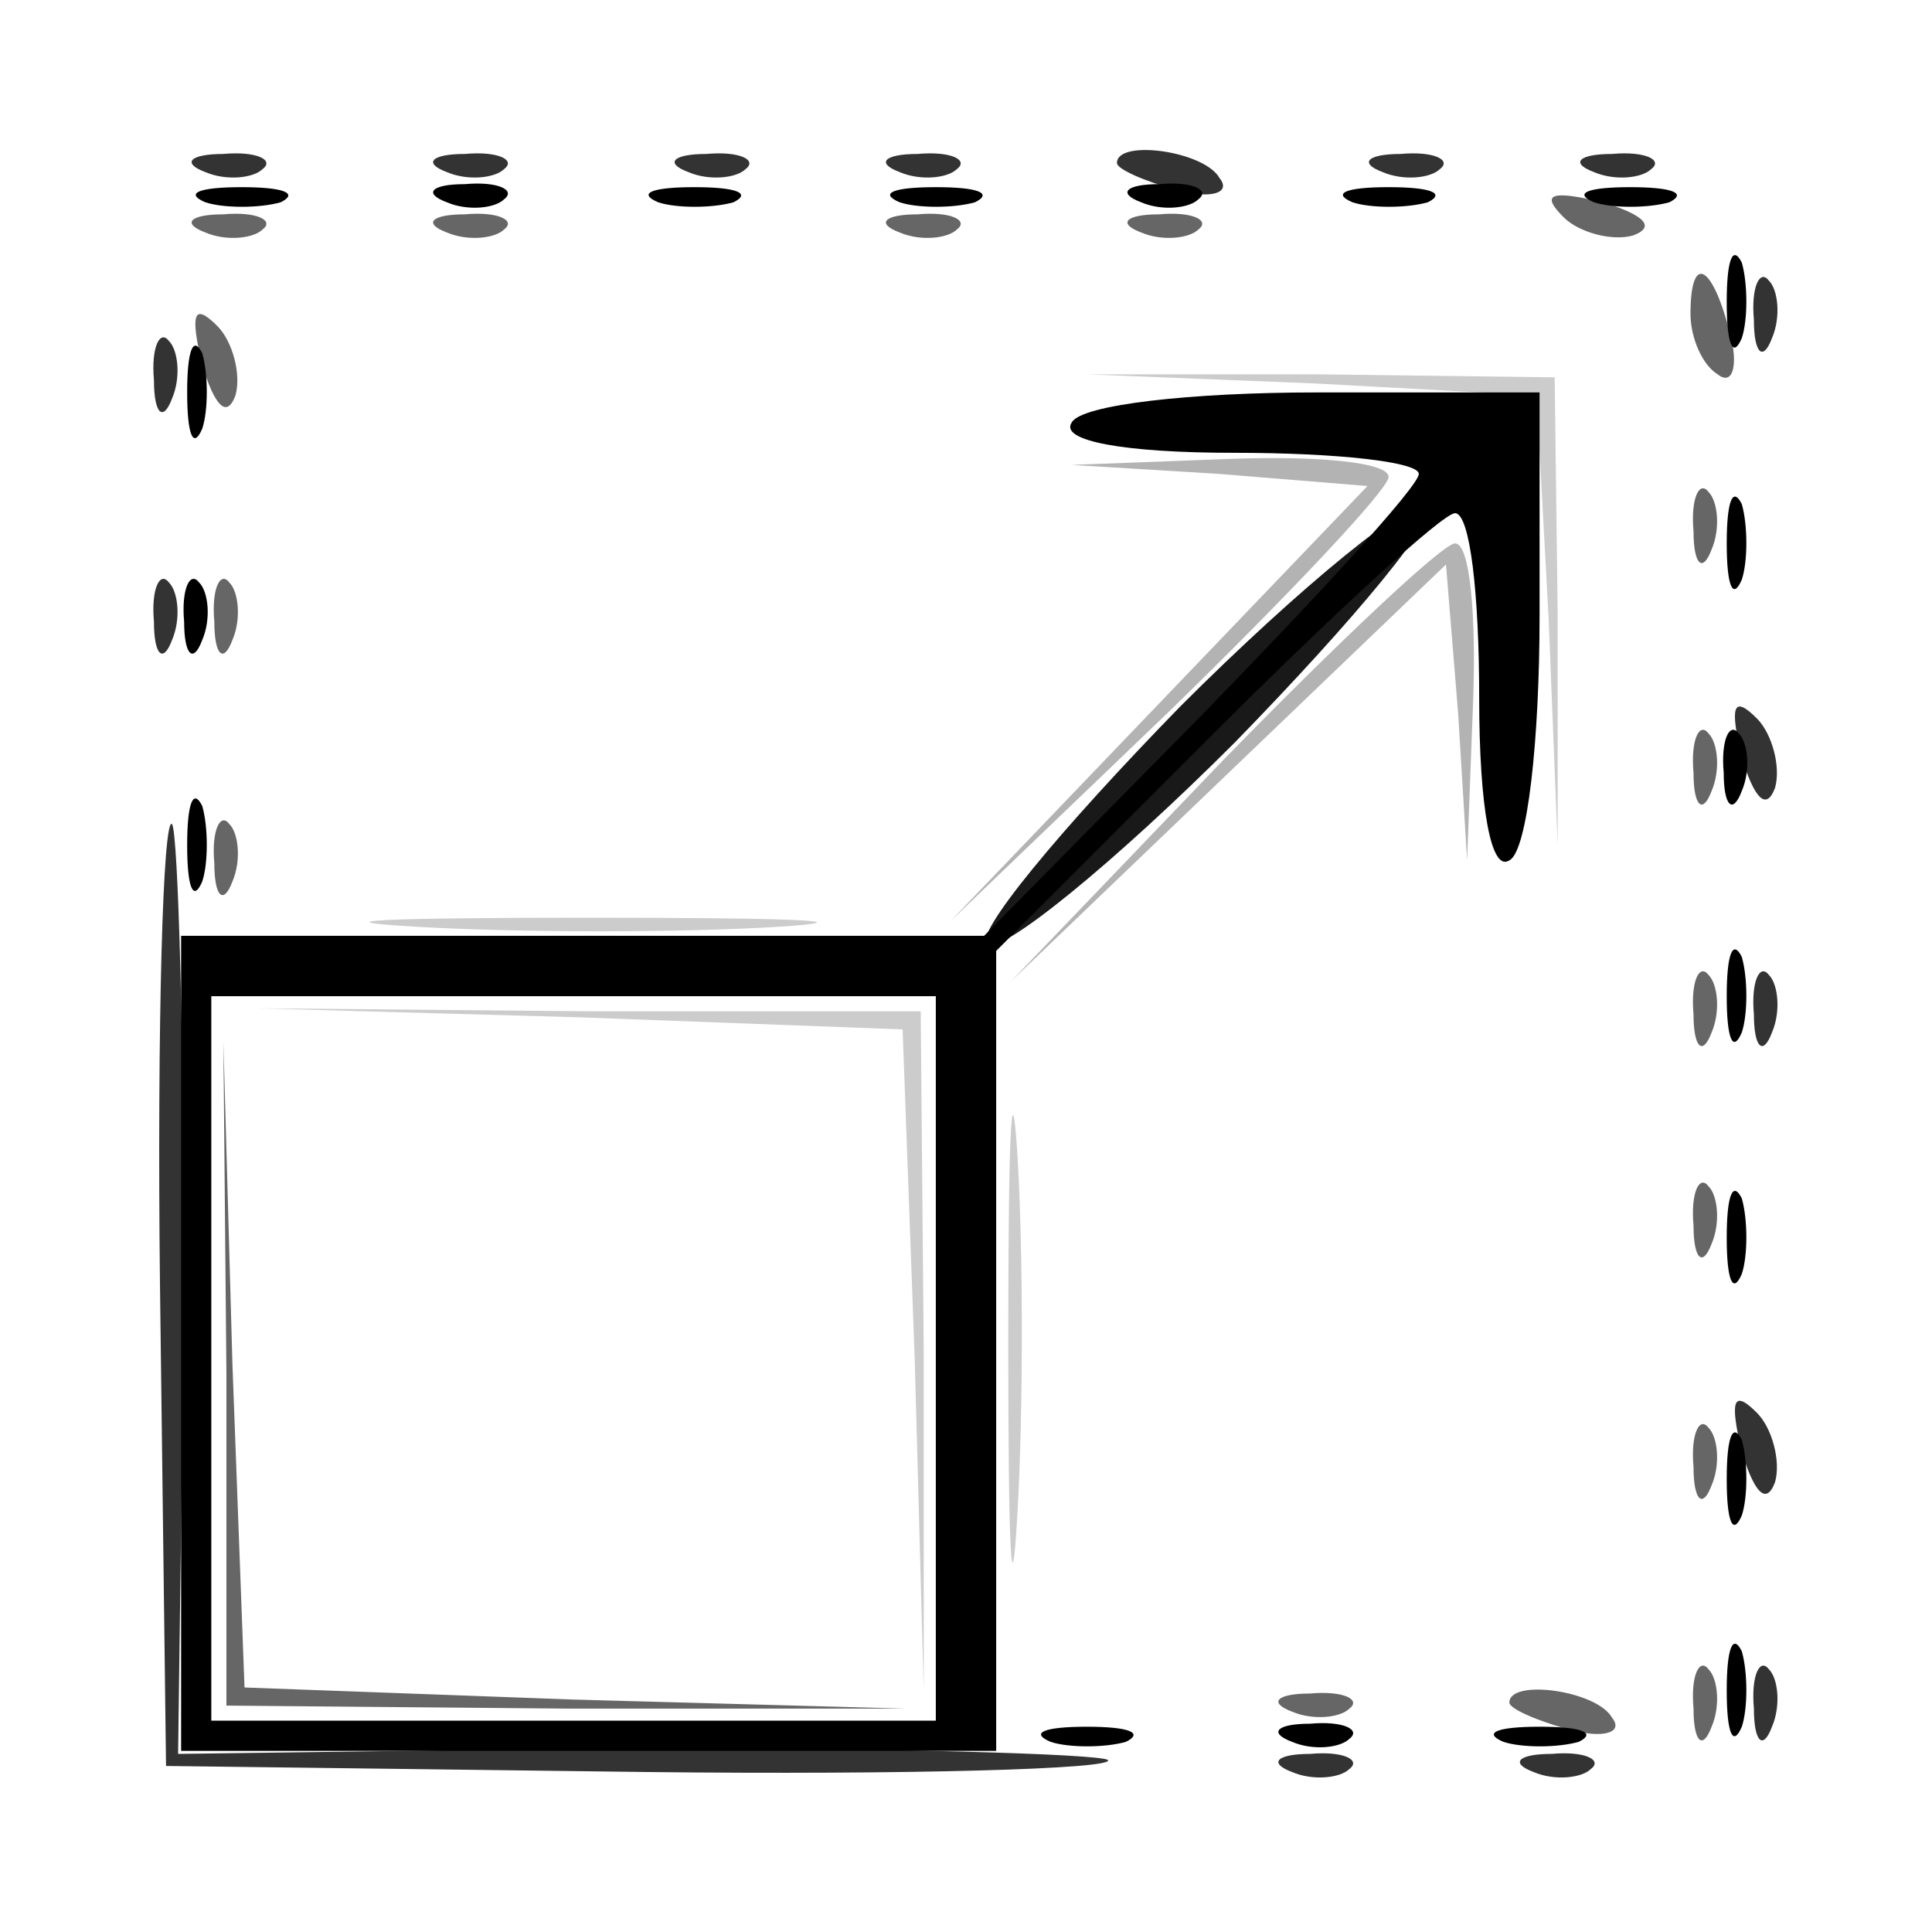 <svg xmlns="http://www.w3.org/2000/svg" version="1.0" viewBox="0 0 64 64"><path fill-opacity=".3" d="m40.4 15.7 4.9.4-6.9 7.2-6.9 7.2 7.3-7c3.9-3.8 7.2-7.3 7.2-7.7 0-.5-2.4-.7-5.2-.6l-5.3.2zm.1 9.5-7 7.3 7.2-6.9 7.2-6.9.4 4.9.3 4.9.2-5.3c.1-2.8-.1-5.2-.6-5.2-.4 0-3.9 3.3-7.7 7.2"/><path fill-opacity=".8" d="M6.8 5.7c.7.3 1.6.2 1.9-.1.4-.3-.2-.6-1.3-.5-1.1 0-1.4.3-.6.6m8 0c.7.3 1.6.2 1.9-.1.4-.3-.2-.6-1.3-.5-1.1 0-1.4.3-.6.6m8 0c.7.3 1.6.2 1.9-.1.4-.3-.2-.6-1.3-.5-1.1 0-1.4.3-.6.6m7 0c.7.3 1.6.2 1.9-.1.4-.3-.2-.6-1.3-.5-1.1 0-1.4.3-.6.6m7.2-.3c0 .2.9.6 2 .9s1.8.1 1.4-.4C39.9 5 37 4.6 37 5.4m8.8.3c.7.3 1.6.2 1.9-.1.4-.3-.2-.6-1.3-.5-1.1 0-1.4.3-.6.6m7 0c.7.3 1.6.2 1.9-.1.4-.3-.2-.6-1.3-.5-1.1 0-1.4.3-.6.6m5.3 4.9c0 1.1.3 1.4.6.6.3-.7.2-1.6-.1-1.9-.3-.4-.6.2-.5 1.3m-53 2c0 1.1.3 1.4.6.6.3-.7.2-1.6-.1-1.9-.3-.4-.6.2-.5 1.3m0 8c0 1.1.3 1.4.6.6.3-.7.2-1.6-.1-1.9-.3-.4-.6.2-.5 1.3m52.6 4.5c.4 1.3.8 1.8 1.1 1 .2-.7-.1-1.8-.6-2.3-.8-.8-.9-.4-.5 1.3M5.3 42.6l.2 15.9 15.9.2c8.7.1 15.6-.1 15.3-.4-.3-.2-7.3-.4-15.7-.4l-15.1.2.2-15.1c0-8.4-.2-15.4-.4-15.7-.3-.3-.5 6.6-.4 15.3m52.8-9c0 1.1.3 1.4.6.6.3-.7.2-1.6-.1-1.9-.3-.4-.6.2-.5 1.3m-.4 14.5c.4 1.3.8 1.8 1.1 1 .2-.7-.1-1.8-.6-2.3-.8-.8-.9-.4-.5 1.3m.4 8.5c0 1.1.3 1.4.6.6.3-.7.2-1.6-.1-1.9-.3-.4-.6.2-.5 1.3m-15.3 2.1c.7.3 1.6.2 1.9-.1.4-.3-.2-.6-1.3-.5-1.1 0-1.4.3-.6.6m8 0c.7.3 1.6.2 1.9-.1.4-.3-.2-.6-1.3-.5-1.1 0-1.4.3-.6.6"/><path fill-opacity=".6" d="M51.8 7.2c.5.5 1.6.8 2.3.6.8-.3.3-.7-1-1.1-1.7-.4-2.1-.3-1.3.5m-45 .5c.7.3 1.6.2 1.9-.1.4-.3-.2-.6-1.3-.5-1.1 0-1.4.3-.6.6m8 0c.7.3 1.6.2 1.9-.1.4-.3-.2-.6-1.3-.5-1.1 0-1.4.3-.6.6m15 0c.7.3 1.6.2 1.9-.1.4-.3-.2-.6-1.3-.5-1.1 0-1.4.3-.6.6m8 0c.7.3 1.6.2 1.9-.1.4-.3-.2-.6-1.3-.5-1.1 0-1.4.3-.6.6M56 10.4c0 .8.4 1.7.9 2 .5.4.7-.3.4-1.4-.6-2.3-1.3-2.6-1.3-.6M6.7 12.1c.4 1.3.8 1.8 1.1 1 .2-.7-.1-1.8-.6-2.3-.8-.8-.9-.4-.5 1.3m49.4 5.5c0 1.1.3 1.4.6.6.3-.7.2-1.6-.1-1.9-.3-.4-.6.2-.5 1.3m-49 3c0 1.1.3 1.4.6.6.3-.7.2-1.6-.1-1.9-.3-.4-.6.2-.5 1.3m49 5c0 1.1.3 1.4.6.6.3-.7.2-1.6-.1-1.9-.3-.4-.6.2-.5 1.3m-49 3c0 1.1.3 1.4.6.6.3-.7.2-1.6-.1-1.9-.3-.4-.6.2-.5 1.3m49 5c0 1.1.3 1.4.6.6.3-.7.2-1.6-.1-1.9-.3-.4-.6.2-.5 1.3M7.5 45.5v11l11.3.1H30l-11-.3-10.9-.4-.4-10.7-.3-10.7zm48.6-4.9c0 1.1.3 1.4.6.6.3-.7.2-1.6-.1-1.9-.3-.4-.6.2-.5 1.3m0 8c0 1.1.3 1.4.6.6.3-.7.2-1.6-.1-1.9-.3-.4-.6.2-.5 1.3m0 8c0 1.1.3 1.4.6.6.3-.7.2-1.6-.1-1.9-.3-.4-.6.2-.5 1.3m-13.3.1c.7.3 1.6.2 1.9-.1.4-.3-.2-.6-1.3-.5-1.1 0-1.4.3-.6.6m7.2-.3c0 .2.9.6 2 .9s1.8.1 1.4-.4c-.5-.9-3.4-1.3-3.4-.5"/><path fill-opacity=".2" d="m43.5 12.7 7.4.4.4 7.4.3 7.5v-7.7l-.1-7.8-7.8-.1H36zm-29.7 18c3.4.2 8.8.2 12 0 3.1-.2.3-.3-6.3-.3s-9.2.1-5.7.3m5.4 3 10.7.4.4 10.9.3 11V44.8l-.1-11.3h-11l-11-.1zm14.2 10.8c0 6.6.1 9.2.3 5.7.2-3.4.2-8.8 0-12-.2-3.1-.3-.3-.3 6.3"/><path d="M6.8 6.7c.6.2 1.8.2 2.5 0 .6-.3.1-.5-1.3-.5s-1.9.2-1.2.5m8 0c.7.3 1.6.2 1.9-.1.4-.3-.2-.6-1.3-.5-1.1 0-1.4.3-.6.6m7 0c.6.2 1.8.2 2.5 0 .6-.3.1-.5-1.3-.5s-1.9.2-1.2.5m8 0c.6.2 1.8.2 2.5 0 .6-.3.1-.5-1.3-.5s-1.9.2-1.2.5m8 0c.7.3 1.6.2 1.9-.1.4-.3-.2-.6-1.3-.5-1.1 0-1.4.3-.6.6m7 0c.6.2 1.8.2 2.5 0 .6-.3.1-.5-1.3-.5s-1.9.2-1.2.5m8 0c.6.2 1.8.2 2.5 0 .6-.3.1-.5-1.3-.5s-1.9.2-1.2.5m4.4 3.3c0 1.4.2 1.9.5 1.2.2-.6.2-1.8 0-2.5-.3-.6-.5-.1-.5 1.3m-51 3c0 1.4.2 1.9.5 1.2.2-.6.2-1.8 0-2.5-.3-.6-.5-.1-.5 1.3m29.3 1c-.4.6 1.7 1 5.4 1 3.4 0 6.1.3 6.1.7s-3.3 4-7.2 8L32.6 31H6v27h27V31.5l7.2-7.2c4-4 7.6-7.3 8-7.3.5 0 .8 2.7.8 6.1 0 3.7.4 5.8 1 5.4.6-.3 1-4 1-8.1V13h-7.4c-4.1 0-7.8.4-8.1 1M31 45v12H7V33h24zm26.2-27c0 1.4.2 1.9.5 1.2.2-.6.2-1.8 0-2.5-.3-.6-.5-.1-.5 1.3M6.1 20.6c0 1.1.3 1.4.6.6.3-.7.2-1.6-.1-1.9-.3-.4-.6.2-.5 1.3m51 5c0 1.1.3 1.4.6.6.3-.7.2-1.6-.1-1.9-.3-.4-.6.2-.5 1.3M6.2 28c0 1.4.2 1.9.5 1.2.2-.6.2-1.8 0-2.5-.3-.6-.5-.1-.5 1.3m51 5c0 1.4.2 1.9.5 1.2.2-.6.2-1.8 0-2.5-.3-.6-.5-.1-.5 1.3m0 8c0 1.4.2 1.9.5 1.2.2-.6.2-1.8 0-2.5-.3-.6-.5-.1-.5 1.3m0 8c0 1.4.2 1.9.5 1.2.2-.6.2-1.8 0-2.5-.3-.6-.5-.1-.5 1.3m0 7c0 1.4.2 1.9.5 1.2.2-.6.2-1.8 0-2.5-.3-.6-.5-.1-.5 1.3m-22.4 1.7c.6.2 1.8.2 2.5 0 .6-.3.1-.5-1.3-.5s-1.9.2-1.2.5m8 0c.7.3 1.6.2 1.9-.1.4-.3-.2-.6-1.3-.5-1.1 0-1.4.3-.6.6m7 0c.6.2 1.8.2 2.5 0 .6-.3.1-.5-1.3-.5s-1.9.2-1.2.5"/><path fill-opacity=".9" d="M39.1 23.4c-4 4.1-6.9 7.6-6.4 7.9s4.2-2.7 8.2-6.7c4-4.1 6.9-7.6 6.4-7.9s-4.2 2.7-8.2 6.7m7.9-6.1c0 .1-3.3 3.4-7.2 7.2l-7.3 7 7-7.3c6.4-6.7 7.5-7.7 7.5-6.9"/></svg>